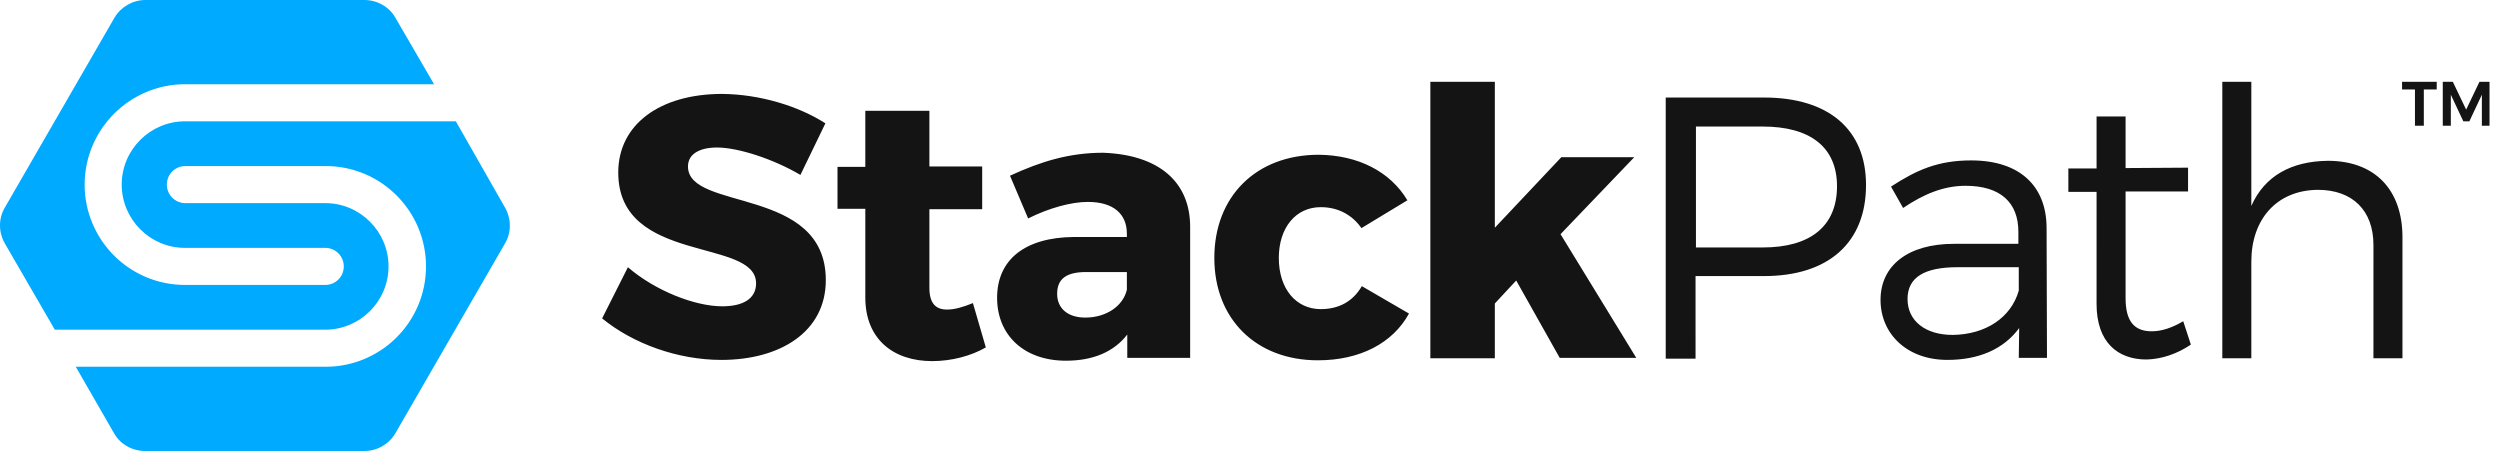 <svg id="Layer_1" xmlns="http://www.w3.org/2000/svg" viewBox="0 0 620.3 112"><style>.st0{fill:#141414}.st1{fill:#0af}</style><path class="st0" d="M204.8 30.6l-6.2 12.8c-6.8-4-15.5-6.8-20.7-6.8-4.3 0-7.2 1.6-7.2 4.7 0 11.2 34.2 4.8 34.2 28.2 0 12.9-11.4 19.8-25.9 19.8-10.8 0-21.9-4-29.6-10.3l6.4-12.7c6.7 5.8 16.6 9.7 23.4 9.7 5.2 0 8.4-1.9 8.4-5.7 0-11.4-34.2-4.6-34.2-27.5 0-11.9 10.3-19.5 25.8-19.5 9.4.1 18.9 3 25.6 7.3zm39.8 55.6c-3.6 2.1-8.5 3.4-13.3 3.4-9.6 0-16.6-5.4-16.6-15.8v-22h-6.9V41.4h6.9V27.5h15.9v13.8h13.1v10.6h-13.1v19.5c0 3.9 1.6 5.5 4.6 5.4 1.6 0 3.8-.6 6.2-1.6l3.2 11zm50.7-29.9v32.5h-15.6V83c-3.3 4.3-8.5 6.5-15.2 6.5-10.6 0-17.1-6.5-17.1-15.6 0-9.4 6.8-15 19.1-15.1h13.1V58c0-4.9-3.3-7.9-9.7-7.9-4.1 0-9.6 1.5-14.8 4.1l-4.5-10.6c7.8-3.6 14.8-5.7 23.1-5.7 13.7.5 21.6 7.1 21.6 18.4zm-15.7 15.6v-4.4h-10.1c-4.8 0-7.2 1.6-7.2 5.4 0 3.6 2.6 5.9 7 5.9 5 0 9.3-2.7 10.3-6.9zm69.6-22.2l-11.4 6.9c-2.3-3.3-5.8-5.2-10.1-5.2-6.2 0-10.4 5.1-10.4 12.6 0 7.7 4.3 12.7 10.4 12.7 4.5 0 8-1.9 10.2-5.7l11.7 6.8c-4 7.3-12.1 11.6-22.6 11.6-15.3 0-25.7-10.2-25.7-25.4 0-15.3 10.4-25.6 25.9-25.6 9.7.1 17.7 4.1 22 11.3zm21.7 25.6v13.6h-16V20.3h16v36.2L387.4 39h18.1l-18.3 19.1L406 88.8h-19l-10.8-19.2-5.3 5.7zm66.8-51.1c16 0 25.3 7.9 25.3 21.7 0 14.3-9.3 22.6-25.3 22.6h-17V89h-7.4V24.2h24.4zm-16.9 37.2h16.6c11.7 0 18.4-5.2 18.4-15.2 0-9.8-6.8-14.8-18.4-14.8h-16.6v30zm80.2 20c-3.9 5.3-10.1 7.9-17.8 7.9-10.1 0-16.6-6.5-16.6-14.9 0-8.5 6.8-13.9 18.2-13.9h16v-3c0-7.2-4.4-11.4-13.1-11.4-5.4 0-10.3 2-15.5 5.5l-3-5.3c6.3-4.1 11.6-6.5 19.9-6.5 12.1 0 18.7 6.4 18.7 16.8l.1 32.2h-7l.1-7.4zm-.1-9.3v-5.8h-15.2c-8.2 0-12.4 2.5-12.4 7.9s4.4 8.9 11.2 8.9c8.2-.1 14.5-4.3 16.4-11zm42.7 13.4c-3.4 2.3-7.2 3.6-11 3.7-7.2 0-12.4-4.3-12.4-13.8V47.6h-7v-5.8h7V28.9h7.2v12.8l15.5-.1v5.9h-15.5V74c0 5.9 2.3 8.2 6.5 8.2 2.5 0 5.1-.9 7.8-2.5l1.9 5.8zm52.5-26.6v30h-7.2V60.8c0-8.6-5.2-13.7-13.8-13.7-10.3.1-16.5 7.4-16.5 17.8v24h-7.2V20.3h7.2v30.8c3.3-7.5 10-11.1 19-11.2 11.7 0 18.5 7.2 18.5 19z"/><path class="st1" d="M113.1 30.1H45.9c-8.6 0-15.7 7-15.7 15.7 0 8.6 7 15.7 15.7 15.7h34.8c2.6 0 4.6 2.1 4.6 4.6 0 2.6-2.1 4.6-4.6 4.6H45.9C32.1 70.7 21 59.5 21 45.8s11.2-24.9 24.9-24.9h61.8L98.1 4.4C96.6 1.7 93.6 0 90.4 0H36.1c-3.2 0-6.1 1.7-7.7 4.4L1.2 51.5c-1.6 2.7-1.6 6.1 0 8.9l12.4 21.4h67.1c8.6 0 15.7-7 15.7-15.7 0-8.6-7-15.7-15.7-15.7H46c-2.6 0-4.6-2.1-4.6-4.6 0-2.6 2.1-4.6 4.6-4.6h34.8c13.8 0 24.9 11.2 24.9 24.9 0 13.8-11.2 24.9-24.9 24.9h-62l9.5 16.5c1.5 2.7 4.5 4.4 7.7 4.4h54.4c3.2 0 6.1-1.7 7.7-4.4l27.2-47.1c1.6-2.7 1.6-6.1 0-8.9l-12.2-21.4z"/><path class="st0" d="M601.4 22.2v9h-2.2v-9H596v-1.9h8.6v1.9h-3.2zm14.4 9v-7.7l-3.1 6.6h-1.5l-3.1-6.6v7.7h-2V20.3h2.5l3.3 6.9 3.3-6.9h2.5v10.9h-1.9z"/></svg>